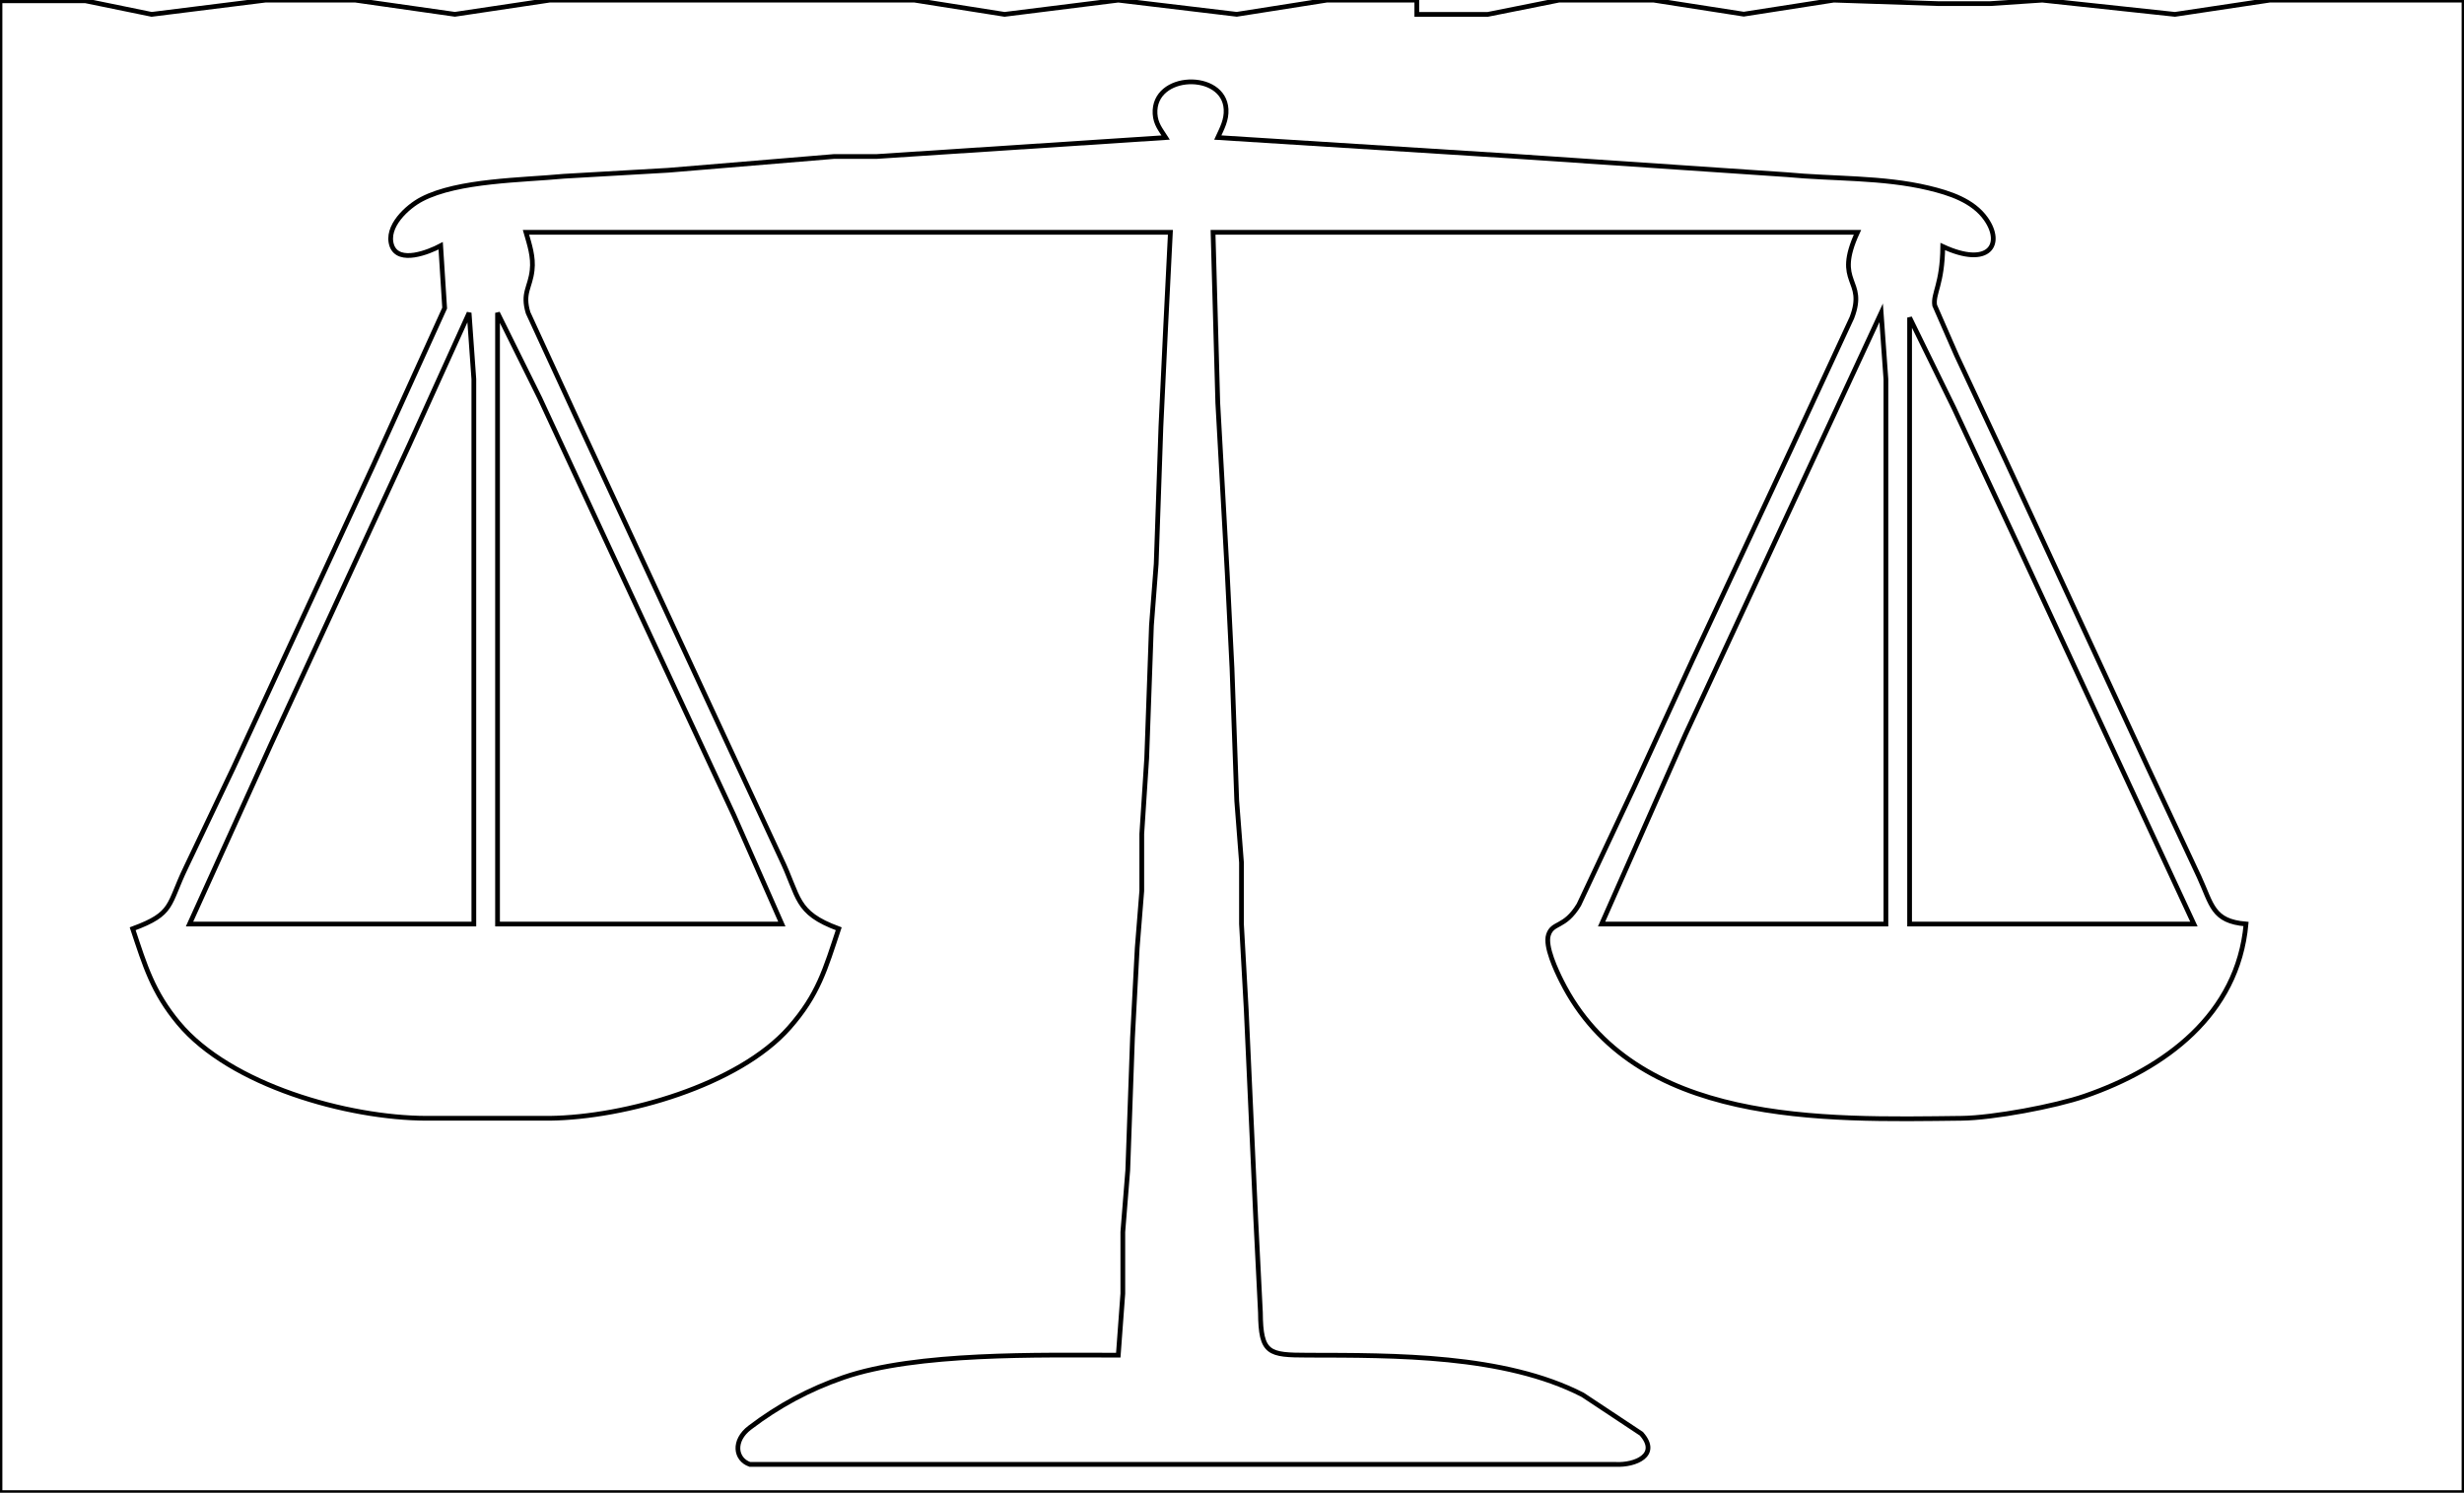 <?xml version="1.0" encoding="UTF-8" standalone="no"?>
<!DOCTYPE svg PUBLIC "-//W3C//DTD SVG 20010904//EN"
              "http://www.w3.org/TR/2001/REC-SVG-20010904/DTD/svg10.dtd">

<svg xmlns="http://www.w3.org/2000/svg"
     width="1.733in" height="1.05in"
     viewBox="0 0 520 315">
  <path id="Selection"
        fill="none" stroke="black" stroke-width="1"
        d="M 0.00,0.13
           C 0.00,0.13 18.00,0.13 18.00,0.13
             18.00,0.13 32.00,3.00 32.00,3.00
             32.00,3.00 56.00,0.00 56.00,0.00
             56.00,0.00 75.00,0.00 75.00,0.00
             75.00,0.00 96.00,2.99 96.00,2.99
             96.00,2.99 116.00,0.00 116.00,0.00
             116.00,0.00 193.00,0.00 193.00,0.00
             193.00,0.00 212.00,3.00 212.00,3.00
             212.00,3.00 236.00,0.00 236.00,0.00
             236.00,0.00 261.00,2.99 261.00,2.99
             261.00,2.99 280.00,0.00 280.00,0.00
             280.00,0.00 299.00,0.00 299.00,0.00
             299.00,0.00 299.00,3.00 299.00,3.00
             299.00,3.00 314.00,3.00 314.00,3.00
             314.00,3.00 329.00,0.00 329.00,0.00
             329.00,0.00 349.00,0.00 349.00,0.00
             349.00,0.00 368.00,2.96 368.00,2.96
             368.00,2.96 387.00,0.00 387.00,0.00
             387.00,0.00 409.00,0.73 409.00,0.73
             409.00,0.73 420.00,0.73 420.00,0.73
             420.00,0.73 431.00,0.00 431.00,0.00
             431.00,0.00 459.00,3.00 459.00,3.00
             459.00,3.00 479.00,0.00 479.00,0.00
             479.00,0.00 520.00,0.00 520.00,0.00
             520.00,0.00 520.00,315.00 520.00,315.00
             520.00,315.00 0.00,315.00 0.00,315.00
             0.00,315.00 0.00,0.13 0.00,0.13 Z
           M 257.00,29.00
           C 257.90,27.05 258.87,25.29 258.75,23.04
             258.32,14.96 243.27,15.37 243.76,24.00
             243.89,26.14 244.93,27.32 246.00,29.00
             246.00,29.00 185.00,33.00 185.00,33.00
             185.00,33.00 176.00,33.00 176.00,33.00
             176.00,33.00 141.00,35.91 141.00,35.91
             141.00,35.91 119.00,37.17 119.00,37.17
             110.27,38.00 96.66,38.02 89.02,42.00
             85.99,43.57 81.30,47.79 82.70,51.84
             84.15,55.73 90.48,53.17 93.00,51.84
             93.00,51.84 93.84,65.00 93.84,65.00
             93.84,65.00 78.86,98.00 78.86,98.00
             78.86,98.00 49.26,162.00 49.26,162.00
             49.26,162.00 39.26,183.00 39.26,183.00
             35.37,191.02 36.78,192.77 28.00,196.00
             30.59,203.78 32.24,209.37 37.68,215.91
             48.59,229.03 73.39,235.97 90.00,236.00
             90.00,236.00 116.00,236.00 116.00,236.00
             131.88,235.81 155.79,229.06 166.54,216.91
             172.71,209.92 174.17,204.49 177.00,196.00
             167.69,192.57 168.80,189.40 164.74,181.00
             164.74,181.00 153.58,157.00 153.58,157.00
             153.58,157.00 121.58,88.00 121.58,88.00
             121.58,88.00 111.45,66.00 111.45,66.00
             110.18,61.78 111.89,60.71 112.30,57.00
             112.62,54.20 111.76,51.65 111.00,49.00
             111.00,49.00 247.00,49.00 247.00,49.00
             247.00,49.00 246.00,69.00 246.00,69.00
             246.00,69.00 245.00,90.00 245.00,90.00
             245.00,90.00 244.00,119.00 244.00,119.00
             244.00,119.00 243.00,132.00 243.00,132.00
             243.00,132.00 242.00,160.00 242.00,160.00
             242.00,160.00 240.96,176.00 240.96,176.00
             240.96,176.00 240.96,188.00 240.96,188.00
             240.96,188.00 240.00,200.00 240.00,200.00
             240.00,200.00 239.00,219.00 239.00,219.00
             239.00,219.00 238.00,247.00 238.00,247.00
             238.00,247.00 236.96,260.00 236.96,260.00
             236.96,260.00 236.96,273.00 236.96,273.00
             236.96,273.00 236.00,286.00 236.00,286.00
             219.44,286.00 193.42,285.38 178.00,290.70
             170.79,293.18 164.31,296.67 158.24,301.29
             154.63,304.02 155.16,307.98 158.24,309.05
             158.24,309.05 169.00,309.05 169.00,309.05
             169.00,309.05 335.00,309.05 335.00,309.05
             335.00,309.05 341.00,309.05 341.00,309.05
             345.04,309.26 350.38,307.10 346.39,302.58
             346.39,302.58 334.00,294.37 334.00,294.37
             317.42,285.85 294.28,286.04 276.00,286.00
             267.76,285.98 266.06,285.74 266.00,277.00
             266.00,277.00 265.00,257.00 265.00,257.00
             265.00,257.00 264.00,235.00 264.00,235.00
             264.00,235.00 263.00,213.00 263.00,213.00
             263.00,213.00 262.00,195.00 262.00,195.00
             262.00,195.00 262.00,182.00 262.00,182.00
             262.00,182.00 261.00,169.00 261.00,169.00
             261.00,169.00 260.00,141.00 260.00,141.00
             260.00,141.00 259.00,121.00 259.00,121.00
             259.00,121.00 257.00,85.00 257.00,85.00
             257.00,85.00 256.00,49.00 256.00,49.00
             256.00,49.00 392.00,49.00 392.00,49.00
             386.91,60.00 393.99,58.72 390.81,67.04
             390.81,67.04 377.86,95.00 377.86,95.00
             377.86,95.00 357.31,139.00 357.31,139.00
             357.31,139.00 344.92,166.00 344.92,166.00
             344.92,166.00 333.20,190.94 333.20,190.94
             330.17,195.95 327.66,194.52 326.78,197.31
             326.02,199.71 328.43,204.81 329.53,207.00
             344.85,237.65 384.84,236.34 414.00,236.00
             420.63,235.92 433.72,233.48 440.00,231.30
             456.91,225.46 472.27,214.16 474.00,195.00
             466.91,194.41 466.82,190.96 464.08,185.00
             464.08,185.00 453.31,162.00 453.31,162.00
             453.31,162.00 423.22,97.00 423.22,97.00
             423.22,97.00 412.92,75.00 412.92,75.00
             412.92,75.00 408.29,64.42 408.29,64.42
             407.90,61.91 409.92,59.99 410.00,52.00
             419.75,56.52 422.87,51.54 419.11,46.18
             416.38,42.29 411.40,40.70 407.00,39.65
             397.26,37.33 386.95,37.78 377.00,36.83
             377.00,36.83 319.00,32.91 319.00,32.91
             319.00,32.91 257.00,29.00 257.00,29.00 Z
           M 99.00,66.00
           C 99.00,66.00 100.00,80.00 100.00,80.00
             100.00,80.00 100.00,105.00 100.00,105.00
             100.00,105.00 100.00,195.00 100.00,195.00
             100.00,195.00 40.00,195.00 40.00,195.00
             40.00,195.00 57.22,157.00 57.22,157.00
             57.22,157.00 86.31,94.00 86.31,94.00
             86.31,94.00 99.00,66.00 99.00,66.00 Z
           M 105.00,66.00
           C 105.00,66.00 113.92,84.00 113.92,84.00
             113.92,84.00 128.31,115.00 128.31,115.00
             128.31,115.00 154.86,172.00 154.86,172.00
             154.86,172.00 165.00,195.00 165.00,195.00
             165.00,195.00 105.00,195.00 105.00,195.00
             105.00,195.00 105.00,66.00 105.00,66.00 Z
           M 397.00,66.00
           C 397.00,66.00 398.00,80.00 398.00,80.00
             398.00,80.00 398.00,105.00 398.00,105.00
             398.00,105.00 398.00,195.00 398.00,195.00
             398.00,195.00 338.00,195.00 338.00,195.00
             338.00,195.00 355.69,155.00 355.69,155.00
             355.69,155.00 397.00,66.00 397.00,66.00 Z
           M 403.00,67.00
           C 403.00,67.00 412.31,86.00 412.31,86.00
             412.31,86.00 425.86,115.00 425.86,115.00
             425.86,115.00 463.00,195.00 463.00,195.00
             463.00,195.00 403.00,195.00 403.00,195.00
             403.00,195.00 403.00,67.00 403.00,67.00 Z" />
</svg>
